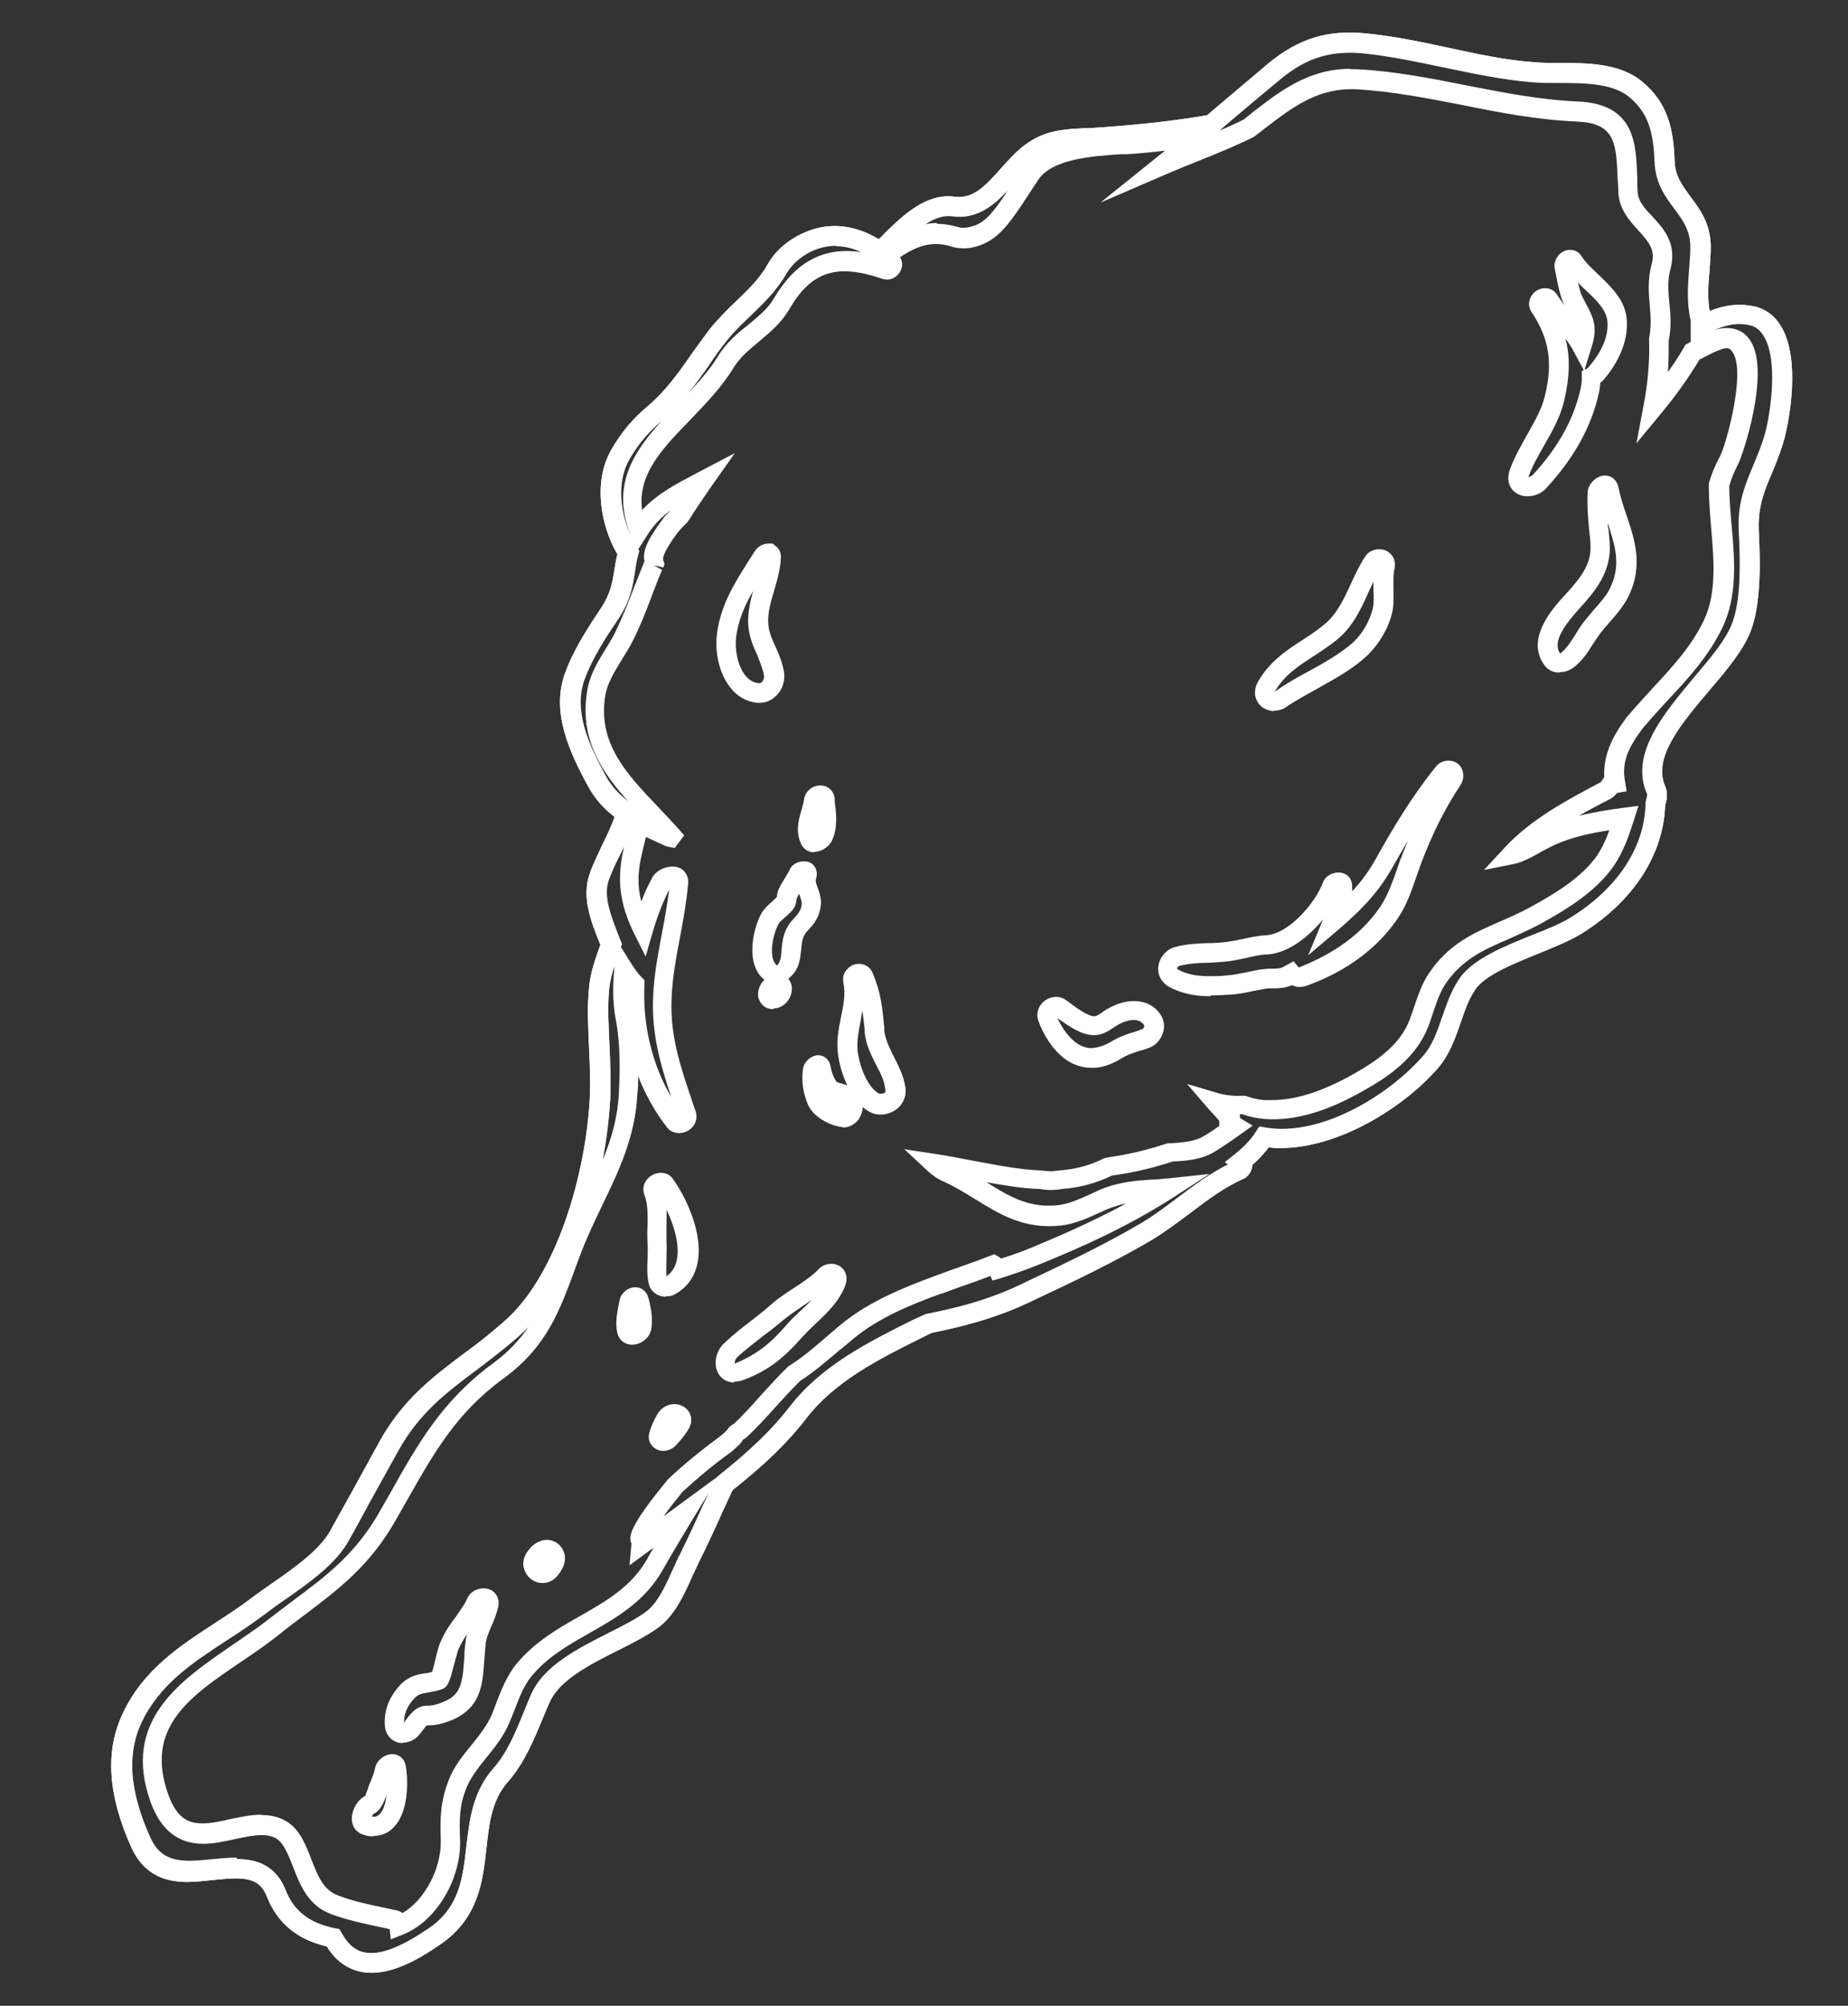 <?xml version="1.0" encoding="UTF-8"?>
<svg id="Layer_1" data-name="Layer 1" xmlns="http://www.w3.org/2000/svg" viewBox="0 0 47 51">
  <rect x="0" y="0" width="47" height="51" fill="#333333" stroke="none"/>
  <defs>
    <style>
      .cls-1 {
        fill: #fff;
      }
    </style>
  </defs>
  <path class="cls-1" d="M9.44,50.16c-.33,0-.79-.12-1.13-.67-.76-.18-1.25-.59-1.52-1.26-.13-.34-.35-.47-.79-.47-.18,0-.37,.02-.57,.04-.22,.02-.44,.05-.65,.05-.45,0-1.08-.09-1.44-.88-.6-1.33-.67-2.45-.22-3.4,.52-1.11,1.44-1.71,2.33-2.29,.32-.21,.65-.42,.96-.66,.16-.12,.33-.24,.52-.37,.56-.39,1.2-.84,1.47-1.33,.18-.33,.37-.66,.55-.99,.24-.44,.48-.87,.72-1.31,.6-1.06,1.35-1.62,2.15-2.22,.33-.24,.66-.5,1-.8,1.35-1.17,2.08-3.77,2.18-5.68,.02-.43,0-.88-.02-1.31-.02-.48-.05-.98,0-1.48,.03-.39,.16-.75,.29-1.11l-.03-.07c-.2-.5-.45-1.13-.25-1.71,.08-.25,.21-.5,.32-.74,.12-.25,.24-.49,.32-.73-.3-.23-.52-.49-.68-.79-.47-.87-.95-1.89-.57-2.89,.23-.62,.59-1.15,.9-1.62,.25-.37,.3-.68,.35-1.01,.02-.12,.04-.24,.07-.37-.43-.74-.62-1.85-.15-2.66,.26-.45,.55-.79,.92-1.1,.46-.39,.78-.84,1.12-1.33,.15-.21,.3-.42,.46-.63,.21-.26,.44-.49,.66-.7,.31-.3,.61-.58,.82-.96,.19-.33,.5-.6,.87-.77,.63-.3,1.29-.25,1.95,.14,.05-.04,.09-.09,.14-.14,.47-.46,1.06-1.03,1.78-.94,.5,.07,.82-.31,1.18-.71,.19-.21,.38-.43,.61-.6,.51-.38,.97-.4,1.5-.43h.12c1.1-.07,2.09-.17,3.02-.33l.33-.28c.41-.35,.82-.69,1.23-1.04,.77-.63,1.5-.86,2.49-.76,.71,.07,1.42,.22,2.11,.37,.7,.15,1.43,.31,2.14,.36,.19,.02,.41,.02,.63,.02,.73,0,1.57,0,2.14,.48,.64,.53,.79,1.18,.82,2,.01,.4,.2,.64,.41,.93,.24,.32,.51,.68,.51,1.28,0,.2-.02,.39-.03,.57-.03,.35-.06,.69,0,1.05,.39-.16,.76-.2,1.14-.12,.29,.07,.52,.24,.68,.51,.49,.82,.22,2.34,.08,2.86-.09,.33-.2,.59-.31,.86-.2,.46-.36,.86-.34,1.45,.03,.62,.08,1.77-.18,2.51-.18,.52-.62,1.04-1.09,1.59-.7,.83-1.43,1.69-1.11,2.42,.06,.14,.06,.31,0,.48-.04,1.26-.81,2.45-2.13,3.27-.29,.18-.67,.33-1.08,.5-.64,.26-1.37,.55-1.62,.92-.17,.25-.27,.54-.37,.84-.14,.4-.28,.81-.58,1.16-.88,1.01-2.53,2.03-4,2.03h0c-.1,0-.2,0-.3-.02-.11,.15-.25,.3-.42,.45,0,0,0,.02,0,.03-.02,.14-.1,.26-.22,.32-.5,.22-.92,.54-1.37,.88-.32,.24-.64,.48-.99,.69-.94,.55-1.92,1.02-2.88,1.47l-.23,.11c-.87,.41-1.73,.62-2.47,.77l-.24,.12c-1.09,.54-2.22,1.11-2.95,2.06-.45,.59-1.05,1.17-1.87,1.82l-.26,.56c-.19,.43-.39,.86-.6,1.28-.05,.11-.1,.22-.16,.34-.21,.48-.46,1.02-.88,1.32-.28,.2-.63,.38-1.01,.57-.7,.35-1.49,.75-1.74,1.32-.06,.13-.12,.28-.18,.42-.23,.56-.47,1.13-.87,1.59-.43,.48-.49,1.08-.56,1.72-.09,.82-.2,1.76-1.16,2.42-.49,.34-1.14,.73-1.76,.73Zm-3.43-2.89c.4,0,.97,.08,1.25,.78,.21,.54,.61,.85,1.26,.98l.11,.02,.06,.1c.19,.35,.43,.51,.75,.51,.49,0,1.08-.37,1.48-.64,.77-.53,.85-1.28,.94-2.06,.08-.69,.16-1.4,.69-2,.35-.39,.57-.93,.78-1.45,.06-.15,.12-.29,.18-.43,.32-.73,1.2-1.17,1.97-1.56,.36-.18,.69-.35,.94-.53,.31-.22,.52-.7,.71-1.12,.06-.13,.11-.25,.17-.36,.21-.42,.4-.84,.59-1.26l.13-.28-.38,.62c-.26,.43-.52,.86-.77,1.3-.46,.83-1.19,1.24-1.89,1.64-.55,.31-1.07,.61-1.47,1.1-.19,.23-.32,.57-.44,.89-.04,.09-.07,.18-.11,.27-.14,.34-.37,.63-.59,.9-.2,.25-.39,.49-.5,.75-.19,.46-.19,.81-.17,1.33,.04,1.01-.62,2.1-1.46,2.42l-.3,.12-.03-.26-.23-.05c-.42-.09-.86-.18-1.28-.34-.57-.22-.77-.74-.95-1.2-.06-.16-.13-.33-.21-.47-.13-.24-.3-.33-.59-.33-.2,0-.43,.05-.67,.1-.27,.06-.54,.12-.81,.12-.64,0-1.08-.35-1.34-1.06-.74-2.07,.75-3.08,2.06-3.98,.3-.21,.61-.41,.89-.63,.23-.18,.46-.35,.67-.51,.9-.67,1.61-1.21,2.22-2.29l.24-.42c.71-1.27,1.33-2.37,2.62-3.32,.4-.29,.68-.6,.91-.93-.09,.09-.18,.18-.27,.26-.36,.31-.7,.57-1.03,.82-.79,.59-1.47,1.1-2.01,2.07-.24,.43-.48,.87-.72,1.3-.18,.33-.36,.67-.55,1-.33,.59-1.02,1.07-1.62,1.49-.18,.12-.35,.25-.5,.36-.33,.25-.66,.47-.99,.68-.87,.57-1.69,1.11-2.15,2.08-.38,.81-.31,1.79,.23,2.98,.19,.41,.47,.58,.98,.58,.2,0,.4-.02,.6-.04,.21-.02,.42-.04,.62-.04Zm.65-1.12c.46,0,.8,.19,1.02,.59,.09,.16,.17,.35,.24,.54,.16,.41,.3,.77,.67,.91,.38,.15,.78,.23,1.2,.32l.28,.06c.07,.01,.12,.04,.17,.07,.56-.33,.99-1.13,.97-1.86-.02-.55-.01-.99,.21-1.54,.13-.33,.35-.6,.57-.87,.21-.26,.4-.5,.52-.78,.03-.08,.07-.17,.1-.26,.13-.34,.28-.73,.53-1.03,.46-.55,1.04-.89,1.61-1.21,.67-.38,1.31-.75,1.71-1.45,.05-.1,.11-.19,.16-.29-.05,.04-.11,.08-.16,.12l-.45,.33,.05-.55c-.08-.17-.07-.43,.94-1.65,.42-.39,.84-.73,1.26-1.04,.06-.04,.11-.09,.16-.13l.08-.08c.03-.06,.09-.11,.17-.15,.23-.22,.44-.45,.66-.7,.23-.25,.46-.51,.72-.76,.37-.23,.68-.5,.98-.76,.12-.1,.23-.2,.34-.29,.75-.62,1.66-.97,2.44-1.26l.3-.11c.36-.13,.72-.25,1.07-.39l.11-.04,.1,.06s.05,.03,.07,.05c.29-.09,.51-.17,.73-.26,.75-.31,1.6-.68,2.45-1.14-.16,.03-.32,.08-.49,.15l-.18,.08c-.3,.14-.64,.29-.98,.33-.94,.1-1.54-.27-2.19-.67-.26-.16-.53-.33-.83-.46-.13-.06-.25-.14-.38-.26l-.59-.55,.79,.12c.34,.05,.67,.12,1,.18,.59,.11,1.15,.22,1.69,.24,.22,.03,.32,.02,.45,0,.43-.03,.8-.13,1.15-.31l.08-.02c.51-.07,1.02-.19,1.53-.36h.07c.29-.02,.62-.04,.85-.18,.14-.08,.27-.17,.4-.26v-.13c-.08-.1-.18-.2-.27-.3l-.55-.64,.81,.24c.18,.05,.38,.07,.6,.06h.05s.05,.01,.05,.01c.17,.06,.31,.09,.45,.1,.09,0,.15,0,.21,0,.59,0,1.28-.22,2.06-.66,.57-.32,1.19-.74,1.43-1.38,.03-.08,.06-.18,.1-.28,.1-.3,.21-.64,.39-.9,.5-.75,1.14-1.03,1.81-1.32,.25-.11,.51-.22,.78-.37,.62-.34,1.3-.75,1.69-1.31,.13-.2,.23-.41,.31-.64-.48,.07-.96,.18-1.39,.37-.1,.05-.22,.11-.33,.17-.23,.13-.47,.27-.72,.32l-.75,.15,.52-.56c.66-.72,1.58-1.21,2.39-1.64l.06-.03,.09-.13c-.02-.47,.13-.91,.49-1.41l.07-.1c.22-.26,.44-.5,.66-.74,.52-.56,1.01-1.09,1.32-1.75,.32-.68,.25-1.52,.18-2.33-.03-.36-.06-.73-.06-1.08v-.06c.07-.24,.16-.46,.28-.68,.15-.27,.66-2.1,.34-2.63-.08-.13-.12-.2-.54,0-.1,.05-.19,.1-.29,.15h-.02c-.28,.47-.6,.92-.99,1.39l-.62,.75,.18-.96c.11-.56,.16-1.13,.14-1.7,.06-.3,.04-.56,.02-.82-.03-.33-.06-.69,.05-1.09,.09-.34-.06-.53-.34-.84-.23-.25-.48-.53-.51-.95,0-.12-.01-.25-.02-.37-.03-.95-.09-1.41-1.04-1.45-.99-.04-1.97-.23-2.91-.42-.88-.17-1.79-.35-2.7-.4-.97-.04-1.6,.44-2.34,1.01l-.26,.2c-.46,.23-.91,.41-1.38,.6-.28,.11-.57,.23-.85,.35l-1.67,.72,1.64-1.32c-.33,.04-.64,.07-.94,.09h-.18c-.7,.05-1.75,.11-2.11,.66l-.23,.35c-.11,.17-.22,.34-.35,.52-.25,.35-.55,.73-1.08,.84-.18,.04-.38,.03-.54-.02-.44-.14-.82-.06-1.31,.27,.06,.09,.07,.2,.03,.31-.06,.15-.2,.26-.36,.26l-.12-.02c-1.16-.4-1.81-.19-2.37,.78-.2,.34-.48,.57-.75,.8-.25,.21-.5,.41-.67,.69-.29,.48-.7,.9-1.09,1.31-.72,.74-1.35,1.39-1.23,2.3,.38-.41,.84-.65,1.35-.92l1.01-.53-.6,.85c-.2,.29-.4,.58-.58,.87l-.04,.05c-.09,.09-.18,.18-.25,.27-.4,.55-.36,.65-.35,.69l.03,.09-.03,.09-.25-.06,.22,.12c-.1,.22-.18,.45-.27,.68-.14,.37-.29,.76-.48,1.13-.08,.16-.18,.32-.28,.48-.18,.29-.35,.57-.41,.87-.22,1.24,.54,2.03,1.34,2.87,.18,.19,.36,.38,.53,.57l.13,.15-.24,.32-.21-.04c-.19-.09-.36-.16-.52-.24-.16,.62-.27,1.06-.12,1.64,.08-.22,.18-.42,.28-.61,.15-.27,.61-.38,.81-.16,.05,.06,.12,.17,.1,.33-.04,.45-.12,.89-.2,1.32-.1,.52-.2,1.06-.22,1.59-.04,.94,.22,1.71,.52,2.6l.09,.26c.04,.12,.03,.25-.05,.37-.16,.23-.52,.26-.68,.04-.3-.39-.55-.83-.73-1.3,0,.15,0,.3-.02,.45-.05,1.09-.48,1.98-.9,2.85-.19,.4-.39,.81-.55,1.24l-.13,.35c-.41,1.12-.74,2.01-1.84,2.81-1.2,.88-1.76,1.89-2.48,3.16l-.24,.42c-.66,1.17-1.45,1.76-2.35,2.44-.21,.16-.43,.32-.66,.51-.29,.23-.6,.44-.91,.65-1.33,.9-2.48,1.68-1.87,3.39,.23,.64,.55,.73,.87,.73,.22,0,.47-.05,.71-.11,.26-.05,.52-.11,.78-.11Zm12.21-9.5l-.05,.06-.07,.07c-.06,.06-.13,.12-.2,.17-.4,.29-.8,.62-1.19,.98-.21,.26-.37,.46-.48,.62l1.39-1.02c.81-.64,1.39-1.2,1.83-1.77,.8-1.04,1.98-1.63,3.12-2.2l.33-.15c.71-.14,1.55-.34,2.39-.74l.23-.11c.95-.45,1.92-.91,2.84-1.45,.33-.19,.64-.43,.95-.66,.4-.3,.82-.62,1.29-.85l-.08-.06,.25-.2c.24-.19,.4-.36,.53-.56l.09-.14,.16,.03c1.39,.23,3.12-.81,4.01-1.83,.24-.27,.36-.62,.49-1,.11-.32,.23-.66,.43-.96,.34-.5,1.11-.81,1.85-1.11,.39-.15,.75-.3,1-.46,1.19-.74,1.88-1.8,1.89-2.91l.02-.1s.03-.09,.02-.12c-.45-1.01,.42-2.04,1.18-2.95,.44-.52,.85-1,1-1.44,.23-.65,.18-1.73,.15-2.32-.03-.71,.17-1.17,.38-1.67,.1-.25,.21-.5,.29-.79,.14-.52,.34-1.86-.03-2.47-.09-.15-.21-.25-.36-.28-.3-.07-.6-.02-.94,.14,.42-.14,.76-.03,.95,.28,.49,.81-.2,2.89-.33,3.13-.09,.18-.17,.36-.22,.55,0,.32,.03,.65,.06,1,.08,.88,.15,1.79-.23,2.59-.35,.73-.88,1.31-1.41,1.87-.21,.23-.43,.47-.63,.71l-.05,.07c-.36,.49-.47,.85-.39,1.27l.04,.25-.24,.04c-.05,.06-.1,.11-.17,.15l-.06,.03c-.25,.13-.5,.26-.74,.4,.37-.09,.75-.15,1.12-.2l.39-.05-.12,.38c-.12,.37-.26,.79-.51,1.15-.44,.64-1.19,1.1-1.86,1.47-.28,.15-.56,.27-.82,.39-.63,.27-1.17,.51-1.6,1.14-.14,.21-.24,.51-.33,.78-.03,.1-.07,.2-.1,.29-.3,.79-1,1.28-1.65,1.64-.94,.54-1.78,.78-2.53,.72-.19-.02-.36-.05-.55-.12-.02,0-.04,0-.07,0,0,.03,.01,.07,.01,.1l.32,.19-.31,.22c-.22,.16-.44,.31-.67,.45-.31,.19-.71,.23-1.05,.24-.51,.17-1.03,.29-1.55,.36-.4,.19-.81,.31-1.27,.34-.14,.03-.36,.04-.57,0-.43-.01-.88-.09-1.35-.17,.59,.37,1.1,.67,1.84,.58,.26-.03,.56-.17,.83-.29l.19-.09c.49-.21,.93-.24,1.36-.27,.13,0,.27-.02,.41-.03l1.04-.11-.88,.57c-1.19,.77-2.43,1.32-3.5,1.75-.27,.11-.56,.21-.93,.33l-.21,.06-.05-.12c-.3,.12-.6,.22-.91,.33l-.32,.12h-.02c-.74,.27-1.58,.6-2.25,1.16-.11,.09-.22,.19-.34,.28-.32,.27-.64,.55-1,.78-.2,.2-.43,.45-.65,.69-.23,.26-.47,.52-.73,.76l-.08,.05Zm-3.25-12.07c-.06,.2-.11,.4-.13,.6-.04,.47-.01,.93,.01,1.42,.02,.44,.04,.9,.02,1.36-.03,.49-.09,1.01-.19,1.53,.22-.53,.38-1.08,.41-1.7,.03-.6,.04-1.24-.08-1.87-.09-.46-.07-.9-.04-1.26v-.07Zm.18-.49l.28,.45c.08,.12,.15,.22,.23,.3l.08,.08v.11c-.05,1.04,.2,2.04,.68,2.86-.27-.81-.5-1.6-.46-2.53,.02-.57,.13-1.12,.23-1.66,.07-.35,.13-.72,.18-1.08-.16,.31-.3,.67-.42,1.08l-.18,.62-.29-.58c-.04-.09-.09-.18-.13-.29-.31-.75-.26-1.33-.13-1.92-.03,.06-.06,.13-.09,.19-.12,.23-.22,.45-.3,.67-.14,.41,.07,.92,.24,1.37l.1,.25-.03,.07Zm.43-10.12l.03,.04-.03,.11c-.04,.14-.06,.28-.08,.42-.05,.35-.12,.75-.43,1.21-.32,.47-.64,.96-.85,1.52-.3,.81,.12,1.7,.54,2.47,.14,.25,.33,.47,.59,.66-.7-.77-1.28-1.62-1.06-2.87,.07-.39,.27-.72,.47-1.04,.09-.15,.18-.29,.25-.44,.17-.36,.32-.73,.46-1.1,.09-.23,.18-.45,.27-.68-.05-.26,.07-.54,.45-1.05,.06-.09,.14-.17,.22-.25-.23,.17-.43,.37-.6,.64l-.23,.36Zm.59-3.26s0,0,0,0c-.33,.28-.58,.57-.81,.97-.33,.56-.24,1.36,.04,1.95l-.03-.07c-.47-1.23,.1-2.08,.81-2.86Zm4.44-4.46c-.21,0-.42,.05-.62,.14-.27,.13-.51,.34-.64,.57-.25,.44-.59,.76-.91,1.07-.22,.21-.43,.41-.62,.65-.16,.2-.3,.4-.44,.61-.16,.23-.33,.47-.52,.7,.28-.3,.55-.6,.75-.93,.21-.35,.5-.59,.78-.81,.25-.21,.49-.4,.64-.66,.55-.93,1.26-1.32,2.22-1.18-.22-.1-.43-.15-.64-.15ZM34.35,1.76c.05,0,.11,0,.17,0,.94,.05,1.87,.23,2.77,.41,.92,.18,1.88,.37,2.83,.41,1.46,.06,1.49,1.06,1.52,1.93,0,.12,0,.24,.01,.36,.01,.25,.18,.43,.38,.64,.28,.3,.62,.68,.46,1.31-.09,.31-.06,.61-.03,.92,.03,.29,.05,.59-.02,.92,0,.25,0,.52-.02,.8,.15-.21,.29-.42,.41-.63l.03-.06,.14-.08s0,0,0,0v-.39c0-.06,0-.11,0-.14-.11-.48-.07-.91-.04-1.33,.01-.18,.03-.36,.03-.54,0-.42-.18-.68-.4-.97-.23-.31-.49-.65-.51-1.21-.03-.72-.14-1.22-.64-1.64-.43-.36-1.17-.36-1.82-.36-.24,0-.47,0-.67-.02-.74-.06-1.49-.22-2.21-.37-.67-.14-1.37-.29-2.05-.36-.84-.08-1.45,.1-2.12,.65-.41,.34-.82,.68-1.23,1.03l-.33,.28c.22-.09,.42-.18,.62-.28l.21-.17c.71-.55,1.44-1.12,2.5-1.12Zm-10.53,3.93c.18,0,.36,.03,.54,.08,.08,.03,.2,.03,.3,0,.32-.06,.52-.28,.77-.63,.07-.1,.14-.2,.2-.3-.36,.39-.79,.75-1.42,.66-.23-.03-.45,.06-.67,.2,.09-.02,.19-.03,.29-.03Z"/>
  <path class="cls-1" d="M9.44,50.16c-.33,0-.79-.12-1.13-.67-.76-.18-1.25-.59-1.52-1.26-.13-.34-.35-.47-.79-.47-.18,0-.37,.02-.57,.04-.22,.02-.44,.05-.65,.05-.45,0-1.08-.09-1.44-.88-.6-1.33-.67-2.45-.22-3.4,.52-1.11,1.44-1.71,2.33-2.29,.32-.21,.65-.42,.96-.66,.16-.12,.33-.24,.52-.37,.56-.39,1.2-.84,1.47-1.33,.18-.33,.37-.66,.55-.99,.24-.44,.48-.87,.72-1.31,.6-1.06,1.35-1.62,2.15-2.22,.33-.24,.66-.5,1-.8,1.35-1.17,2.08-3.77,2.18-5.68,.02-.43,0-.88-.02-1.31-.02-.48-.05-.98,0-1.48,.03-.39,.16-.75,.29-1.11l-.03-.07c-.2-.5-.45-1.13-.25-1.71,.08-.25,.21-.5,.32-.74,.12-.25,.24-.49,.32-.73-.3-.23-.52-.49-.68-.79-.47-.87-.95-1.89-.57-2.89,.23-.62,.59-1.15,.9-1.62,.25-.37,.3-.68,.35-1.01,.02-.12,.04-.24,.07-.37-.43-.74-.62-1.85-.15-2.66,.26-.45,.55-.79,.92-1.1,.46-.39,.78-.84,1.12-1.33,.15-.21,.3-.42,.46-.63,.21-.26,.44-.49,.66-.7,.31-.3,.61-.58,.82-.96,.19-.33,.5-.6,.87-.77,.63-.3,1.29-.25,1.95,.14,.05-.04,.09-.09,.14-.14,.47-.46,1.06-1.03,1.78-.94,.5,.07,.82-.31,1.18-.71,.19-.21,.38-.43,.61-.6,.51-.38,.97-.4,1.5-.43h.12c1.1-.07,2.09-.17,3.02-.33l.33-.28c.41-.35,.82-.69,1.23-1.04,.77-.63,1.5-.86,2.49-.76,.71,.07,1.42,.22,2.11,.37,.7,.15,1.43,.31,2.14,.36,.19,.02,.41,.02,.63,.02,.73,0,1.57,0,2.14,.48,.64,.53,.79,1.18,.82,2,.01,.4,.2,.64,.41,.93,.24,.32,.51,.68,.51,1.28,0,.2-.02,.39-.03,.57-.03,.35-.06,.69,0,1.05,.39-.16,.76-.2,1.14-.12,.29,.07,.52,.24,.68,.51,.49,.82,.22,2.34,.08,2.86-.09,.33-.2,.59-.31,.86-.2,.46-.36,.86-.34,1.45,.03,.62,.08,1.77-.18,2.51-.18,.52-.62,1.04-1.09,1.59-.7,.83-1.43,1.69-1.11,2.42,.06,.14,.06,.31,0,.48-.04,1.26-.81,2.45-2.13,3.27-.29,.18-.67,.33-1.08,.5-.64,.26-1.37,.55-1.62,.92-.17,.25-.27,.54-.37,.84-.14,.4-.28,.81-.58,1.16-.88,1.01-2.53,2.03-4,2.03h0c-.1,0-.2,0-.3-.02-.11,.15-.25,.3-.42,.45,0,0,0,.02,0,.03-.02,.14-.1,.26-.22,.32-.5,.22-.92,.54-1.37,.88-.32,.24-.64,.48-.99,.69-.94,.55-1.92,1.02-2.88,1.47l-.23,.11c-.87,.41-1.73,.62-2.47,.77l-.24,.12c-1.09,.54-2.22,1.11-2.95,2.06-.45,.59-1.05,1.17-1.87,1.82l-.26,.56c-.19,.43-.39,.86-.6,1.28-.05,.11-.1,.22-.16,.34-.21,.48-.46,1.02-.88,1.32-.28,.2-.63,.38-1.01,.57-.7,.35-1.49,.75-1.74,1.32-.06,.13-.12,.28-.18,.42-.23,.56-.47,1.13-.87,1.59-.43,.48-.49,1.08-.56,1.72-.09,.82-.2,1.76-1.16,2.42-.49,.34-1.14,.73-1.76,.73Zm-3.43-2.89c.4,0,.97,.08,1.25,.78,.21,.54,.61,.85,1.26,.98l.11,.02,.06,.1c.19,.35,.43,.51,.75,.51,.49,0,1.08-.37,1.48-.64,.77-.53,.85-1.28,.94-2.06,.08-.69,.16-1.4,.69-2,.35-.39,.57-.93,.78-1.45,.06-.15,.12-.29,.18-.43,.32-.73,1.2-1.17,1.97-1.56,.36-.18,.69-.35,.94-.53,.31-.22,.52-.7,.71-1.12,.06-.13,.11-.25,.17-.36,.21-.42,.4-.84,.59-1.26l.36-.71c.81-.64,1.39-1.2,1.83-1.77,.8-1.04,1.98-1.63,3.12-2.2l.33-.15c.71-.14,1.55-.34,2.39-.74l.23-.11c.95-.45,1.92-.91,2.84-1.45,.33-.19,.64-.43,.95-.66,.4-.3,.82-.62,1.29-.85l-.08-.06,.25-.2c.24-.19,.4-.36,.53-.56l.09-.14,.16,.03c1.39,.23,3.12-.81,4.01-1.83,.24-.27,.36-.62,.49-1,.11-.32,.23-.66,.43-.96,.34-.5,1.11-.81,1.85-1.11,.39-.15,.75-.3,1-.46,1.19-.74,1.88-1.8,1.89-2.91l.02-.1s.03-.09,.02-.12c-.45-1.01,.42-2.04,1.18-2.95,.44-.52,.85-1,1-1.44,.23-.65,.18-1.73,.15-2.32-.03-.71,.17-1.17,.38-1.67,.1-.25,.21-.5,.29-.79,.14-.52,.34-1.86-.03-2.47-.09-.15-.21-.25-.36-.28-.35-.08-.7,0-1.1,.23l-.38,.22v-.44c0-.06,0-.11,0-.14-.11-.48-.07-.91-.04-1.33,.01-.18,.03-.36,.03-.54,0-.42-.18-.68-.4-.97-.23-.31-.49-.65-.51-1.21-.03-.72-.14-1.22-.64-1.64-.43-.36-1.17-.36-1.82-.36-.24,0-.47,0-.67-.02-.74-.06-1.49-.22-2.21-.37-.67-.14-1.37-.29-2.05-.36-.84-.08-1.45,.1-2.12,.65-.41,.34-.82,.68-1.23,1.03l-.43,.37h-.07c-.97,.17-2,.28-3.14,.35h-.12c-.5,.04-.84,.05-1.23,.34-.18,.13-.35,.32-.53,.52-.4,.46-.86,.98-1.62,.88-.49-.07-.97,.42-1.36,.8-.08,.08-.16,.15-.23,.22l-.1,.26-.27-.17c-.56-.39-1.1-.46-1.63-.21-.27,.13-.51,.34-.64,.57-.25,.44-.59,.76-.91,1.07-.22,.21-.43,.41-.62,.65-.16,.2-.3,.4-.44,.61-.34,.49-.7,.99-1.21,1.42-.33,.28-.58,.57-.81,.97-.39,.66-.19,1.64,.19,2.23l.06,.09-.03,.11c-.04,.14-.06,.28-.08,.42-.05,.35-.12,.75-.43,1.21-.32,.47-.64,.96-.85,1.52-.3,.81,.12,1.7,.54,2.47,.15,.28,.37,.51,.67,.72l.14,.1-.04,.16c-.08,.35-.24,.68-.4,1-.12,.23-.22,.45-.3,.67-.14,.41,.07,.92,.24,1.37l.1,.25-.03,.09c-.13,.35-.27,.71-.29,1.06-.04,.47-.01,.93,.01,1.42,.02,.44,.04,.9,.02,1.36-.12,2.08-.89,4.76-2.35,6.03-.36,.31-.7,.57-1.03,.82-.79,.59-1.47,1.1-2.01,2.07-.24,.43-.48,.87-.72,1.3-.18,.33-.36,.67-.55,1-.33,.59-1.02,1.07-1.62,1.49-.18,.12-.35,.25-.5,.36-.33,.25-.66,.47-.99,.68-.87,.57-1.69,1.11-2.15,2.08-.38,.81-.31,1.79,.23,2.98,.19,.41,.47,.58,.98,.58,.2,0,.4-.02,.6-.04,.21-.02,.42-.04,.62-.04Zm3.49-.58c-.07,0-.14,0-.22-.03-.19-.04-.32-.19-.33-.38-.02-.24,.14-.53,.35-.62-.03,.02,.02-.07,.06-.19,.02-.07,.05-.14,.08-.21,.04-.1,.08-.2,.1-.31,.04-.19,.24-.35,.44-.35,.17,0,.31,.12,.34,.3,.05,.28,.1,1.09-.27,1.52-.14,.17-.33,.26-.55,.26Zm-.04-.5c.09,.01,.15-.01,.21-.08,.09-.1,.14-.28,.16-.47-.09,.26-.2,.43-.33,.48-.01,0-.03,.04-.04,.07Zm.78-1.87c-.24,0-.43-.18-.45-.43-.03-.38,.09-.72,.38-1.04,.22-.24,.47-.28,.67-.31,.05,0,.1-.02,.15-.03,.03-.09,.07-.25,.09-.35,.04-.16,.08-.31,.11-.38,.11-.27,.25-.47,.4-.67,.11-.16,.22-.3,.3-.48,.12-.27,.54-.33,.71-.11,.07,.09,.1,.21,.07,.34-.04,.17-.1,.33-.17,.48-.07,.17-.14,.33-.15,.48-.01,.11-.02,.22-.03,.34-.02,.28-.03,.57-.12,.84-.11,.34-.35,.59-.72,.74-.23,.09-.39,.13-.62,.13-.02,0-.09,.1-.12,.14-.03,.04-.06,.08-.09,.11-.1,.12-.26,.19-.41,.19Zm1.66-2.8c-.1,.14-.18,.28-.25,.44-.02,.06-.05,.19-.09,.32-.12,.47-.16,.61-.32,.67-.11,.04-.22,.06-.33,.08-.19,.03-.28,.05-.38,.16-.19,.21-.27,.41-.25,.66,0-.07,.03-.1,.05-.13,.1-.13,.25-.34,.51-.35,.17,0,.27-.03,.44-.1,.23-.09,.37-.23,.43-.43,.07-.21,.08-.46,.1-.71,0-.12,.01-.25,.03-.37,0-.09,.03-.17,.05-.25Zm1.89-1.27c-.18,0-.35-.11-.43-.28-.09-.17-.06-.38,.07-.54,.06-.08,.14-.18,.3-.24,.18-.08,.4-.03,.53,.13,.15,.19,.14,.42,0,.63,0,.01-.02,.04-.04,.06-.1,.15-.25,.24-.41,.24Zm3.08-3.36c-.12,0-.23-.05-.3-.15-.07-.09-.09-.21-.05-.33,.04-.14,.1-.27,.17-.4,.2-.41,.68-.38,.84-.1,.07,.13,.07,.29-.02,.43-.09,.15-.19,.27-.31,.4-.08,.09-.2,.15-.33,.15Zm1.8-1.74c-.2,0-.36-.11-.43-.29-.09-.22-.02-.51,.16-.69,.23-.22,.48-.42,.72-.6,.17-.13,.33-.26,.49-.4,.18-.16,.38-.29,.58-.42,.24-.16,.46-.3,.63-.48,.18-.19,.5-.18,.64,.02,.08,.11,.09,.25,.04,.39-.15,.4-.46,.7-.76,.98-.12,.11-.24,.23-.34,.34-.43,.49-.83,.84-1.5,1.09-.08,.03-.16,.04-.23,.04Zm2.01-2.12c-.07,.05-.14,.09-.21,.14-.19,.13-.37,.25-.53,.38-.17,.14-.34,.28-.52,.41-.24,.19-.47,.36-.68,.56-.05,.05-.06,.13-.05,.15,.6-.25,.94-.55,1.32-.99,.11-.13,.24-.25,.38-.38,.1-.09,.19-.18,.28-.27Zm-4.61,1.16c-.18,0-.33-.12-.37-.3-.06-.27,0-.52,.04-.75l.02-.09c.04-.18,.21-.32,.4-.32,.16,0,.29,.11,.33,.27l.02,.07c.05,.22,.1,.47,.05,.74-.04,.21-.26,.38-.48,.38Zm.86-1.22c-.21,0-.39-.14-.43-.33-.05-.22-.04-.43-.03-.64,0-.12,.01-.25,0-.37-.01-.17-.01-.33,0-.49,0-.28,.01-.52-.08-.76-.05-.12-.03-.26,.05-.37,.16-.23,.52-.26,.67-.04,.3,.41,.81,1.4,.62,2.19-.08,.33-.27,.59-.57,.75-.06,.04-.14,.05-.22,.05Zm.02-2.26c.01,.15,0,.3,0,.44,0,.14,0,.29,0,.43,.01,.14,0,.29,0,.44,0,.15-.01,.29,0,.43,.13-.09,.22-.22,.26-.4,.09-.38-.07-.91-.28-1.34Zm4.49-2.05c-.34-.03-.76-.27-.89-.57-.12-.28-.17-.59-.13-.9,.02-.19,.21-.36,.39-.36,.15,0,.28,.11,.31,.27,.06,.3,.15,.41,.18,.42l.07,.02c.06,.02,.12,.03,.18,.06-.13-.27-.21-.57-.24-.82-.04-.33,.02-.63,.08-.92,.06-.3,.12-.58,.06-.87-.02-.12,0-.25,.09-.34,.18-.22,.54-.18,.65,.08,.22,.52,.25,.89,.3,1.4v.08c.03,.23,.14,.45,.25,.67,.12,.24,.25,.49,.29,.79,.02,.16-.03,.32-.14,.45-.19,.22-.55,.29-.79,.14-.06-.03-.11-.07-.16-.11,0,.11-.04,.21-.1,.31-.1,.13-.25,.21-.4,.21Zm.5-2.99c-.02,.09-.04,.19-.05,.28-.05,.26-.1,.51-.08,.76,.05,.4,.24,.92,.55,1.1,.09,0,.13-.01,.16-.04-.01-.27-.12-.47-.23-.68-.13-.26-.27-.52-.3-.85v-.08c-.02-.18-.04-.34-.06-.49Zm5.82,1.48c-.84,0-1.25-.91-1.35-1.19-.05-.13-.03-.28,.05-.4,.14-.21,.44-.28,.64-.14,.04,.03,.1,.07,.15,.11,.16,.12,.43,.31,.58,.31,.06,0,.15-.06,.23-.12,.04-.03,.08-.06,.13-.08,.52-.3,1.09-.24,1.34,.18,.08,.13,.1,.3,.04,.46-.06,.17-.18,.3-.34,.36-.08,.03-.16,.06-.25,.08-.15,.05-.29,.09-.42,.17-.2,.12-.43,.24-.71,.26-.04,0-.07,0-.11,0Zm-.87-1.27c.17,.36,.47,.77,.87,.77,.23-.02,.38-.09,.56-.2,.18-.1,.35-.16,.52-.21,.07-.02,.15-.05,.22-.08,.02,0,.05-.06,.04-.09-.12-.19-.39-.17-.67-.01-.03,.02-.06,.04-.1,.06-.13,.09-.29,.2-.51,.2-.31,0-.62-.22-.88-.4-.02-.02-.05-.04-.07-.05Zm-7.22-.22c-.11,0-.22-.04-.29-.12-.06-.07-.1-.16-.1-.26,0-.13,.06-.27,.16-.37-.12-.09-.21-.23-.26-.4-.13-.45,.04-1.05,.2-1.31,.06-.1,.16-.19,.25-.27,.04-.04,.11-.1,.13-.13,0-.16,.11-.32,.2-.47,.04-.07,.09-.14,.12-.21,.1-.24,.48-.3,.63-.1,.06,.08,.08,.2,.05,.3-.03,.09,0,.14,.03,.24,.04,.09,.08,.21,.09,.37,0,.25-.1,.49-.3,.69-.17,.17-.18,.27-.21,.58-.03,.29-.08,.48-.3,.67,0,0-.01,.01-.02,.02,.06,.07,.09,.15,.09,.25,0,.24-.19,.5-.47,.5Zm.65-2.93c-.04,.07-.07,.13-.07,.2-.02,.16-.14,.27-.28,.39-.06,.05-.14,.12-.16,.16-.12,.19-.23,.64-.15,.91,.04,.12,.09,.15,.11,.16,.06-.1,.09-.15,.1-.32,.03-.37,.06-.62,.36-.92,.1-.11,.16-.22,.16-.33,0-.07-.02-.12-.05-.2,0-.01,0-.02-.01-.04Zm10.46,2.6c-.27,0-.66-.03-1.05-.24-.19-.11-.3-.31-.27-.52,.03-.24,.22-.45,.46-.5,.27-.07,.54-.08,.79-.09,.16,0,.32-.01,.49-.03,.12-.02,.25-.04,.38-.07,.2-.04,.4-.09,.62-.1,.58-.03,1.26-.83,1.45-1.35,.09-.24,.46-.33,.64-.15,.07,.07,.1,.16,.1,.26,0,.04,0,.08,0,.12,.22-.23,.42-.5,.6-.82,.41-.74,.91-1.58,1.53-2.35,.18-.22,.53-.19,.65,.04,.07,.14,.06,.3-.03,.44-.4,.6-.72,1.25-1,1.99-.04,.11-.08,.23-.12,.34-.12,.35-.24,.7-.45,1.02-.51,.77-1.31,1.37-2.3,1.73-.15,.06-.29,.06-.41,0-.17,.07-.33,.08-.48,.08-.07,0-.14,0-.2,.01-.11,.02-.21,.04-.32,.06-.18,.04-.37,.08-.57,.09-.16,.01-.33,.02-.49,.02Zm2.89-1.98c-.38,.47-.91,.89-1.45,.92-.17,0-.35,.05-.54,.09-.14,.03-.28,.06-.42,.08-.18,.02-.36,.03-.54,.04-.24,0-.47,.02-.7,.07-.06,.01-.09,.07-.08,.09,.23,.13,.48,.18,.82,.18,.15,0,.3,0,.45-.02,.17-.01,.33-.05,.5-.08,.12-.03,.23-.05,.35-.07,.09-.01,.18-.02,.27-.02,.12,0,.22,0,.3-.04l.27-.15,.13,.16c.66-.26,1.52-.71,2.09-1.57,.17-.26,.29-.59,.4-.9,.04-.12,.08-.24,.13-.36,.05-.14,.11-.27,.16-.4-.14,.24-.28,.48-.41,.71-.4,.7-.88,1.14-1.34,1.54l-.79,.67,.39-.94Zm-12.96-1.68c-.15,0-.28-.08-.34-.22-.14-.31-.06-.61,.02-.87,.02-.09,.05-.17,.06-.26,.03-.2,.21-.35,.41-.35s.35,.14,.37,.34v.08c.04,.3,.08,.67-.07,.98-.07,.16-.27,.29-.45,.29Zm11.7-3.59c-.18,0-.35-.09-.43-.24-.09-.15-.08-.33,.01-.5,.29-.51,.72-.8,1.14-1.07,.19-.12,.38-.25,.56-.4,.31-.26,.48-.62,.66-1.01,.11-.24,.22-.48,.37-.71,.15-.23,.51-.25,.67-.04,.08,.09,.1,.22,.08,.34-.04,.16-.03,.34-.03,.52,0,.24,.02,.49-.07,.74-.13,.41-.39,.79-.7,1.05-.35,.3-.76,.52-1.15,.74-.28,.16-.55,.3-.8,.47-.09,.07-.2,.1-.32,.1Zm2.52-3.29c-.04,.09-.09,.19-.13,.28-.19,.42-.39,.86-.79,1.19-.2,.16-.41,.3-.61,.43-.39,.25-.75,.49-.98,.9,.29-.21,.58-.37,.86-.52,.39-.21,.75-.42,1.07-.68,.24-.2,.44-.5,.54-.83,.06-.17,.05-.36,.04-.57,0-.07,0-.13,0-.2Zm-15.62,3.08h-.06c-.26-.03-.5-.16-.67-.38-.32-.4-.39-.96-.35-1.33,.08-.75,.45-1.33,.81-1.9l.16-.25c.07-.11,.21-.19,.34-.19h.11l.12,.1c.06,.06,.09,.15,.09,.25-.01,.29-.09,.57-.17,.84-.09,.3-.17,.58-.15,.85,.01,.21,.1,.4,.19,.6,.09,.19,.17,.4,.21,.63,.03,.2-.03,.42-.17,.57-.12,.13-.27,.21-.44,.21Zm-.16-2.84c-.21,.37-.38,.75-.43,1.19-.03,.28,.03,.7,.24,.96,.1,.12,.21,.18,.34,.19,.02,0,.05,0,.08-.03,.04-.04,.06-.12,.05-.17-.03-.17-.1-.33-.17-.51-.1-.22-.21-.47-.23-.77-.02-.29,.05-.58,.12-.86Zm20.5,2.07c-.16,0-.29-.07-.38-.2-.47-.66,.21-1.43,.55-1.79,.39-.43,.66-.77,.63-1.26,0-.11-.02-.22-.03-.34-.03-.32-.06-.66-.04-1,.01-.21,.23-.42,.44-.42,.17,0,.3,.12,.34,.29,.05,.25,.13,.5,.21,.73,.21,.62,.42,1.26,.06,2.03-.13,.27-.32,.48-.5,.69-.08,.09-.15,.17-.22,.26-.07,.09-.13,.19-.2,.29-.13,.21-.27,.43-.5,.6-.1,.07-.22,.11-.33,.11Zm1.24-3.8c0,.05,0,.11,.02,.16,.01,.11,.02,.23,.03,.35,.05,.74-.39,1.24-.75,1.64-.39,.43-.72,.87-.51,1.17,.17-.14,.27-.3,.39-.49,.07-.12,.14-.23,.23-.34,.08-.1,.16-.19,.24-.29,.17-.19,.33-.37,.42-.57,.27-.58,.12-1.04-.07-1.63Zm-2.03-.68c-.18,0-.33-.07-.42-.2-.05-.07-.12-.22-.05-.45,.11-.32,.28-.61,.44-.9,.19-.34,.38-.66,.46-1,.21-.86,.11-1.46-.34-2.14-.08-.12-.08-.26-.01-.39,.13-.25,.5-.29,.65-.06,.06,.09,.13,.19,.2,.28-.03-.07-.07-.14-.09-.22-.07-.24-.11-.46-.16-.72-.02-.11,.02-.24,.1-.33,.16-.19,.46-.18,.58,.02,.1,.16,.26,.31,.43,.47,.31,.3,.67,.63,.72,1.11,.07,.68-.33,1.27-.58,1.56-.03,.03-.05,.06-.09,.08,0,.08-.02,.16-.03,.24-.19,.87-.63,1.67-1.35,2.45-.11,.12-.29,.2-.47,.2Zm.96-3.99c.12,.47,.1,.97-.04,1.57-.1,.41-.31,.78-.51,1.13-.16,.28-.31,.54-.4,.81,.04-.02,.08-.04,.1-.05,.66-.71,1.06-1.44,1.23-2.21,.02-.09,.03-.19,.03-.28v-.17s.05-.02,.05-.02l-.26-.48c-.05-.1-.12-.2-.18-.29Zm.31-1.46c.02,.08,.04,.16,.06,.24,.03,.1,.09,.2,.14,.3,.09,.17,.19,.35,.22,.56,.03,.24-.04,.46-.09,.62l-.16,.51,.07-.03c.38-.42,.55-.85,.51-1.21-.03-.29-.29-.54-.56-.79-.06-.06-.13-.12-.19-.19Z"/>
</svg>